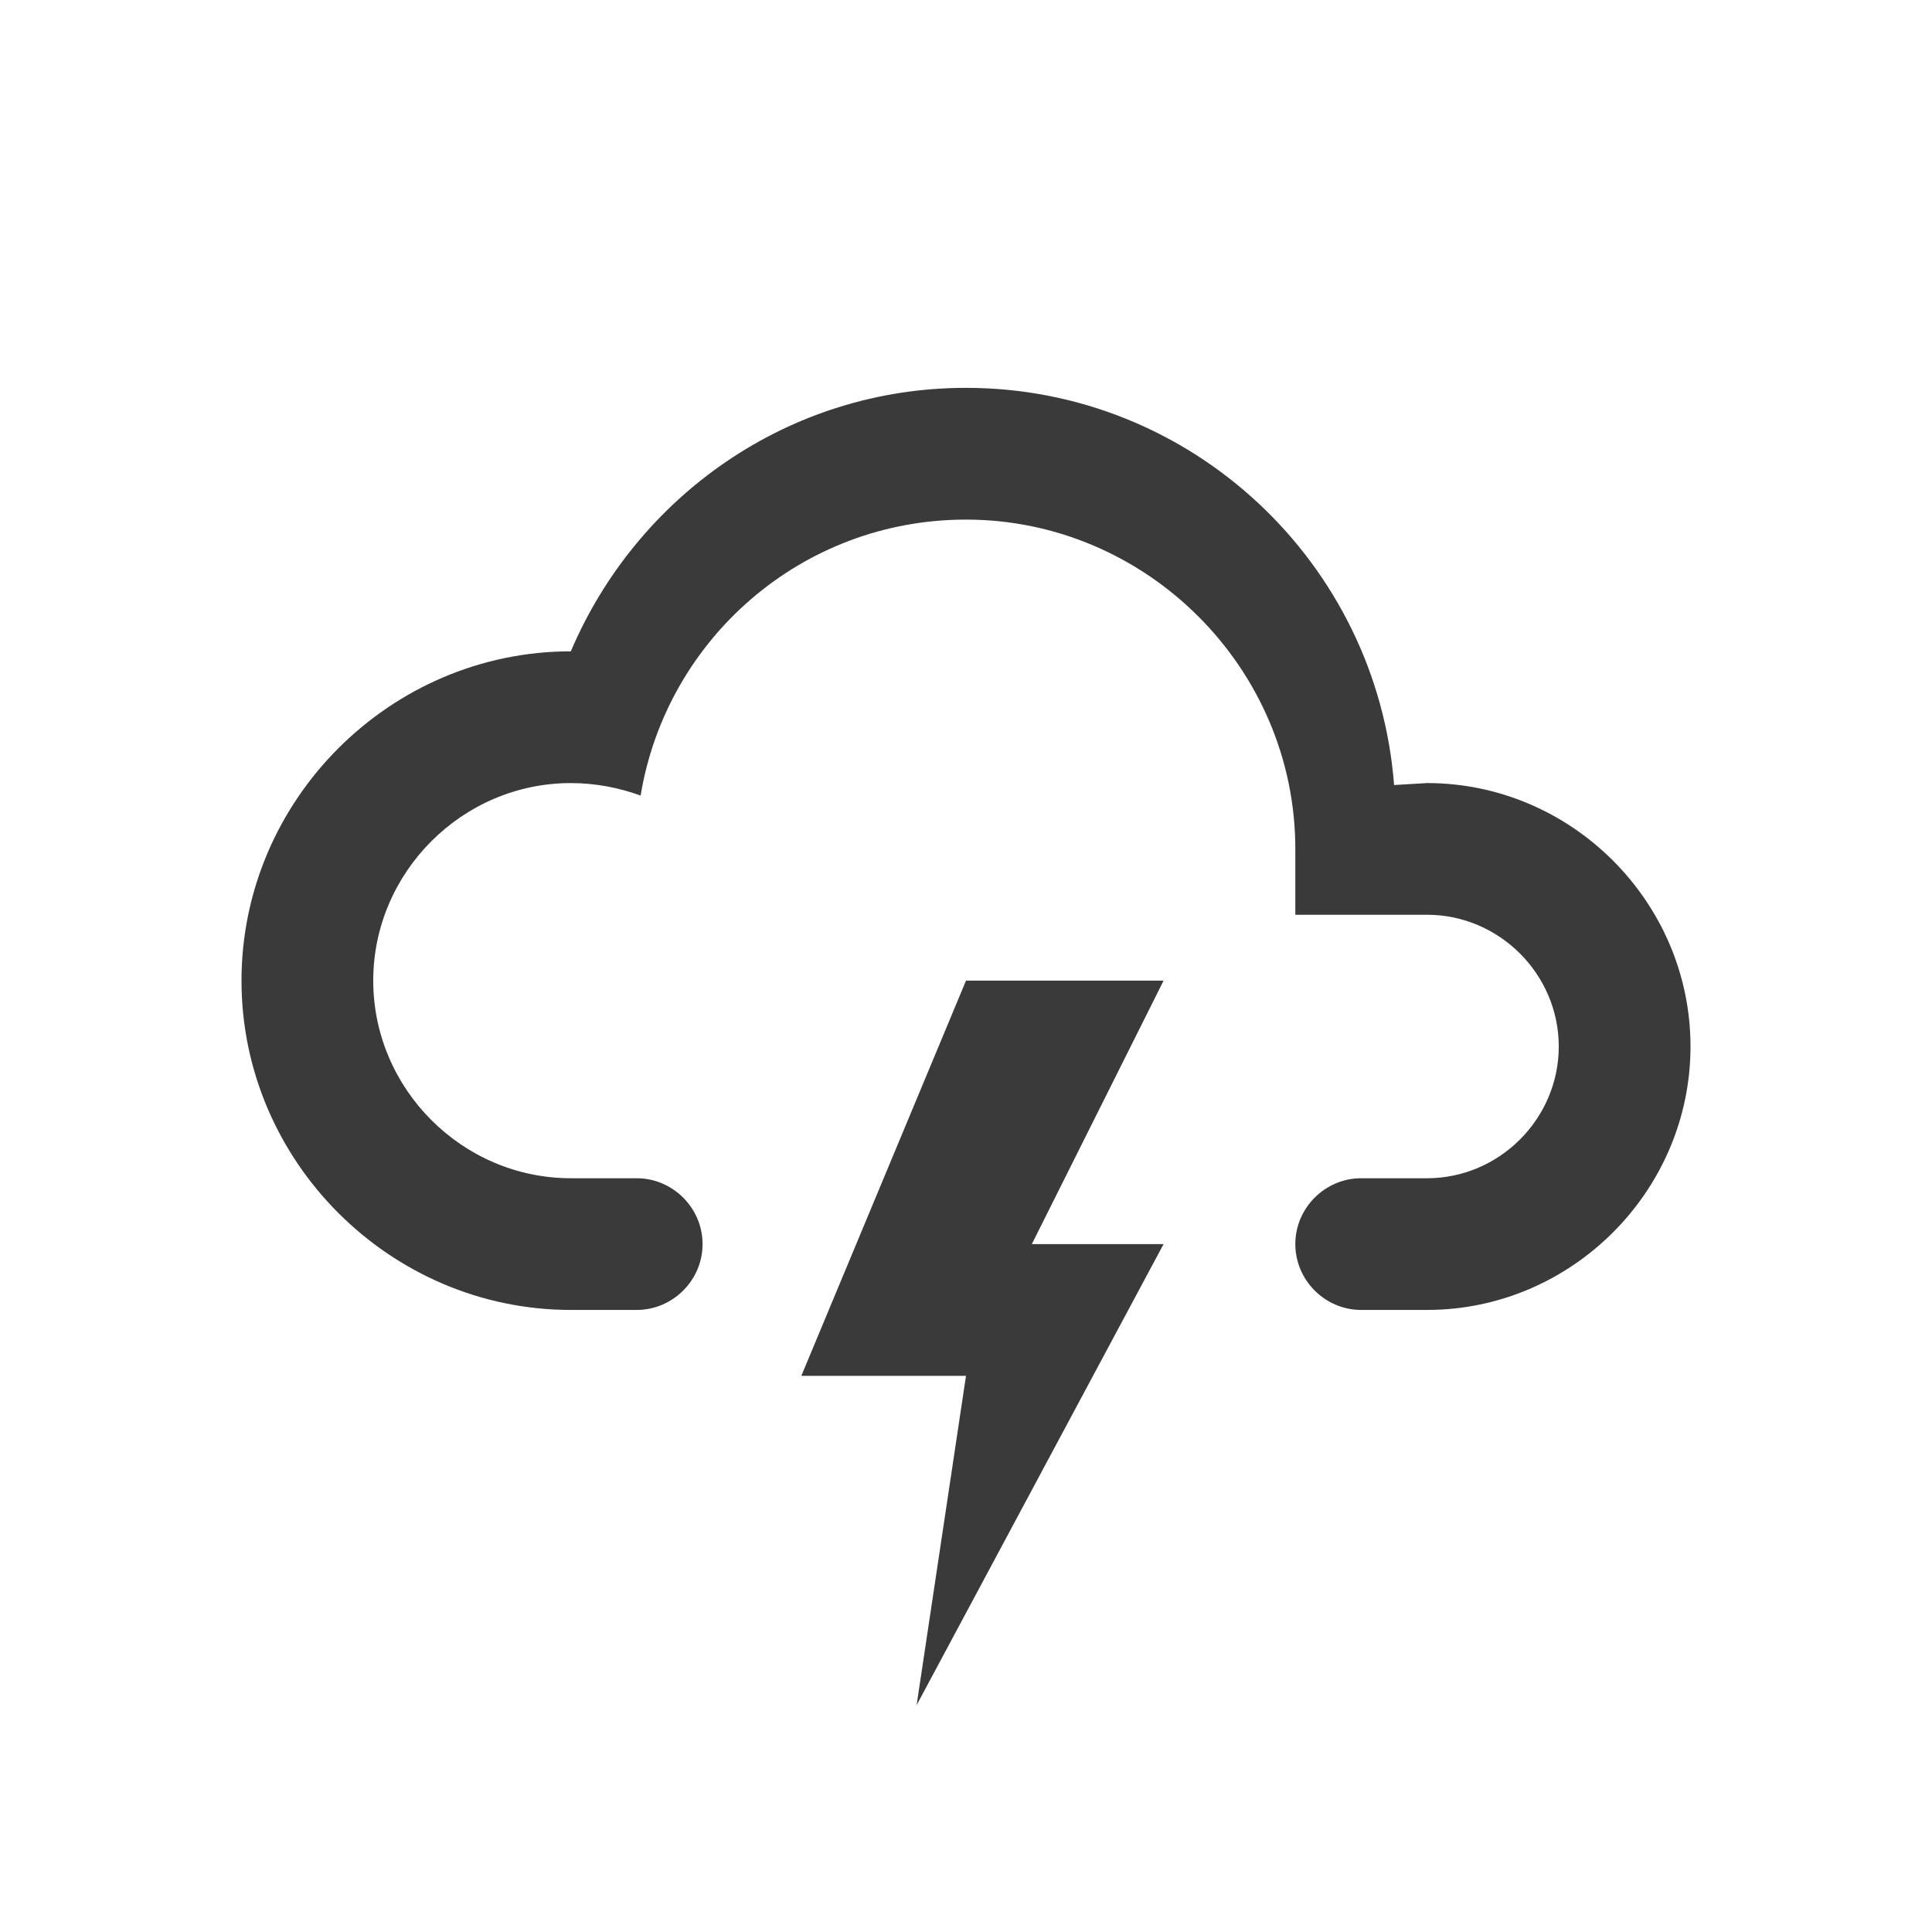 <?xml version="1.0" encoding="UTF-8" standalone="no"?><!DOCTYPE svg PUBLIC "-//W3C//DTD SVG 1.1//EN" "http://www.w3.org/Graphics/SVG/1.1/DTD/svg11.dtd"><svg width="100%" height="100%" viewBox="0 0 48 48" version="1.1" xmlns="http://www.w3.org/2000/svg" xmlns:xlink="http://www.w3.org/1999/xlink" xml:space="preserve" xmlns:serif="http://www.serif.com/" style="fill-rule:evenodd;clip-rule:evenodd;stroke-linejoin:round;stroke-miterlimit:2;"><path d="M14.182,32.545c-4.489,-0 -8.182,-3.693 -8.182,-8.181c0,-4.489 3.693,-8.182 8.182,-8.182c1.636,-3.846 5.4,-6.546 9.818,-6.546c5.613,-0 10.211,4.353 10.636,9.868l0.819,-0.049c3.59,-0 6.545,2.954 6.545,6.545c-0,3.591 -2.955,6.545 -6.545,6.545l-1.637,-0c-0.898,-0 -1.636,-0.738 -1.636,-1.636c-0,-0.898 0.738,-1.636 1.636,-1.636l1.637,-0c1.795,-0 3.272,-1.478 3.272,-3.273c-0,-1.795 -1.477,-3.273 -3.272,-3.273l-3.273,-0l-0,-1.636c-0,-4.489 -3.694,-8.182 -8.182,-8.182c-4.091,-0 -7.445,2.978 -8.084,6.856c-0.54,-0.196 -1.129,-0.31 -1.734,-0.31c-2.693,-0 -4.909,2.216 -4.909,4.909c-0,2.693 2.216,4.909 4.909,4.909l1.636,-0c0.898,-0 1.637,0.738 1.637,1.636c-0,0.898 -0.739,1.636 -1.637,1.636l-1.636,-0m9.818,-8.181l4.909,-0l-3.273,6.545l3.273,0l-6.136,11.455l1.227,-8.182l-4.091,0l4.091,-9.818Z" style="fill:#3a3a3a;fill-rule:nonzero;"/></svg>